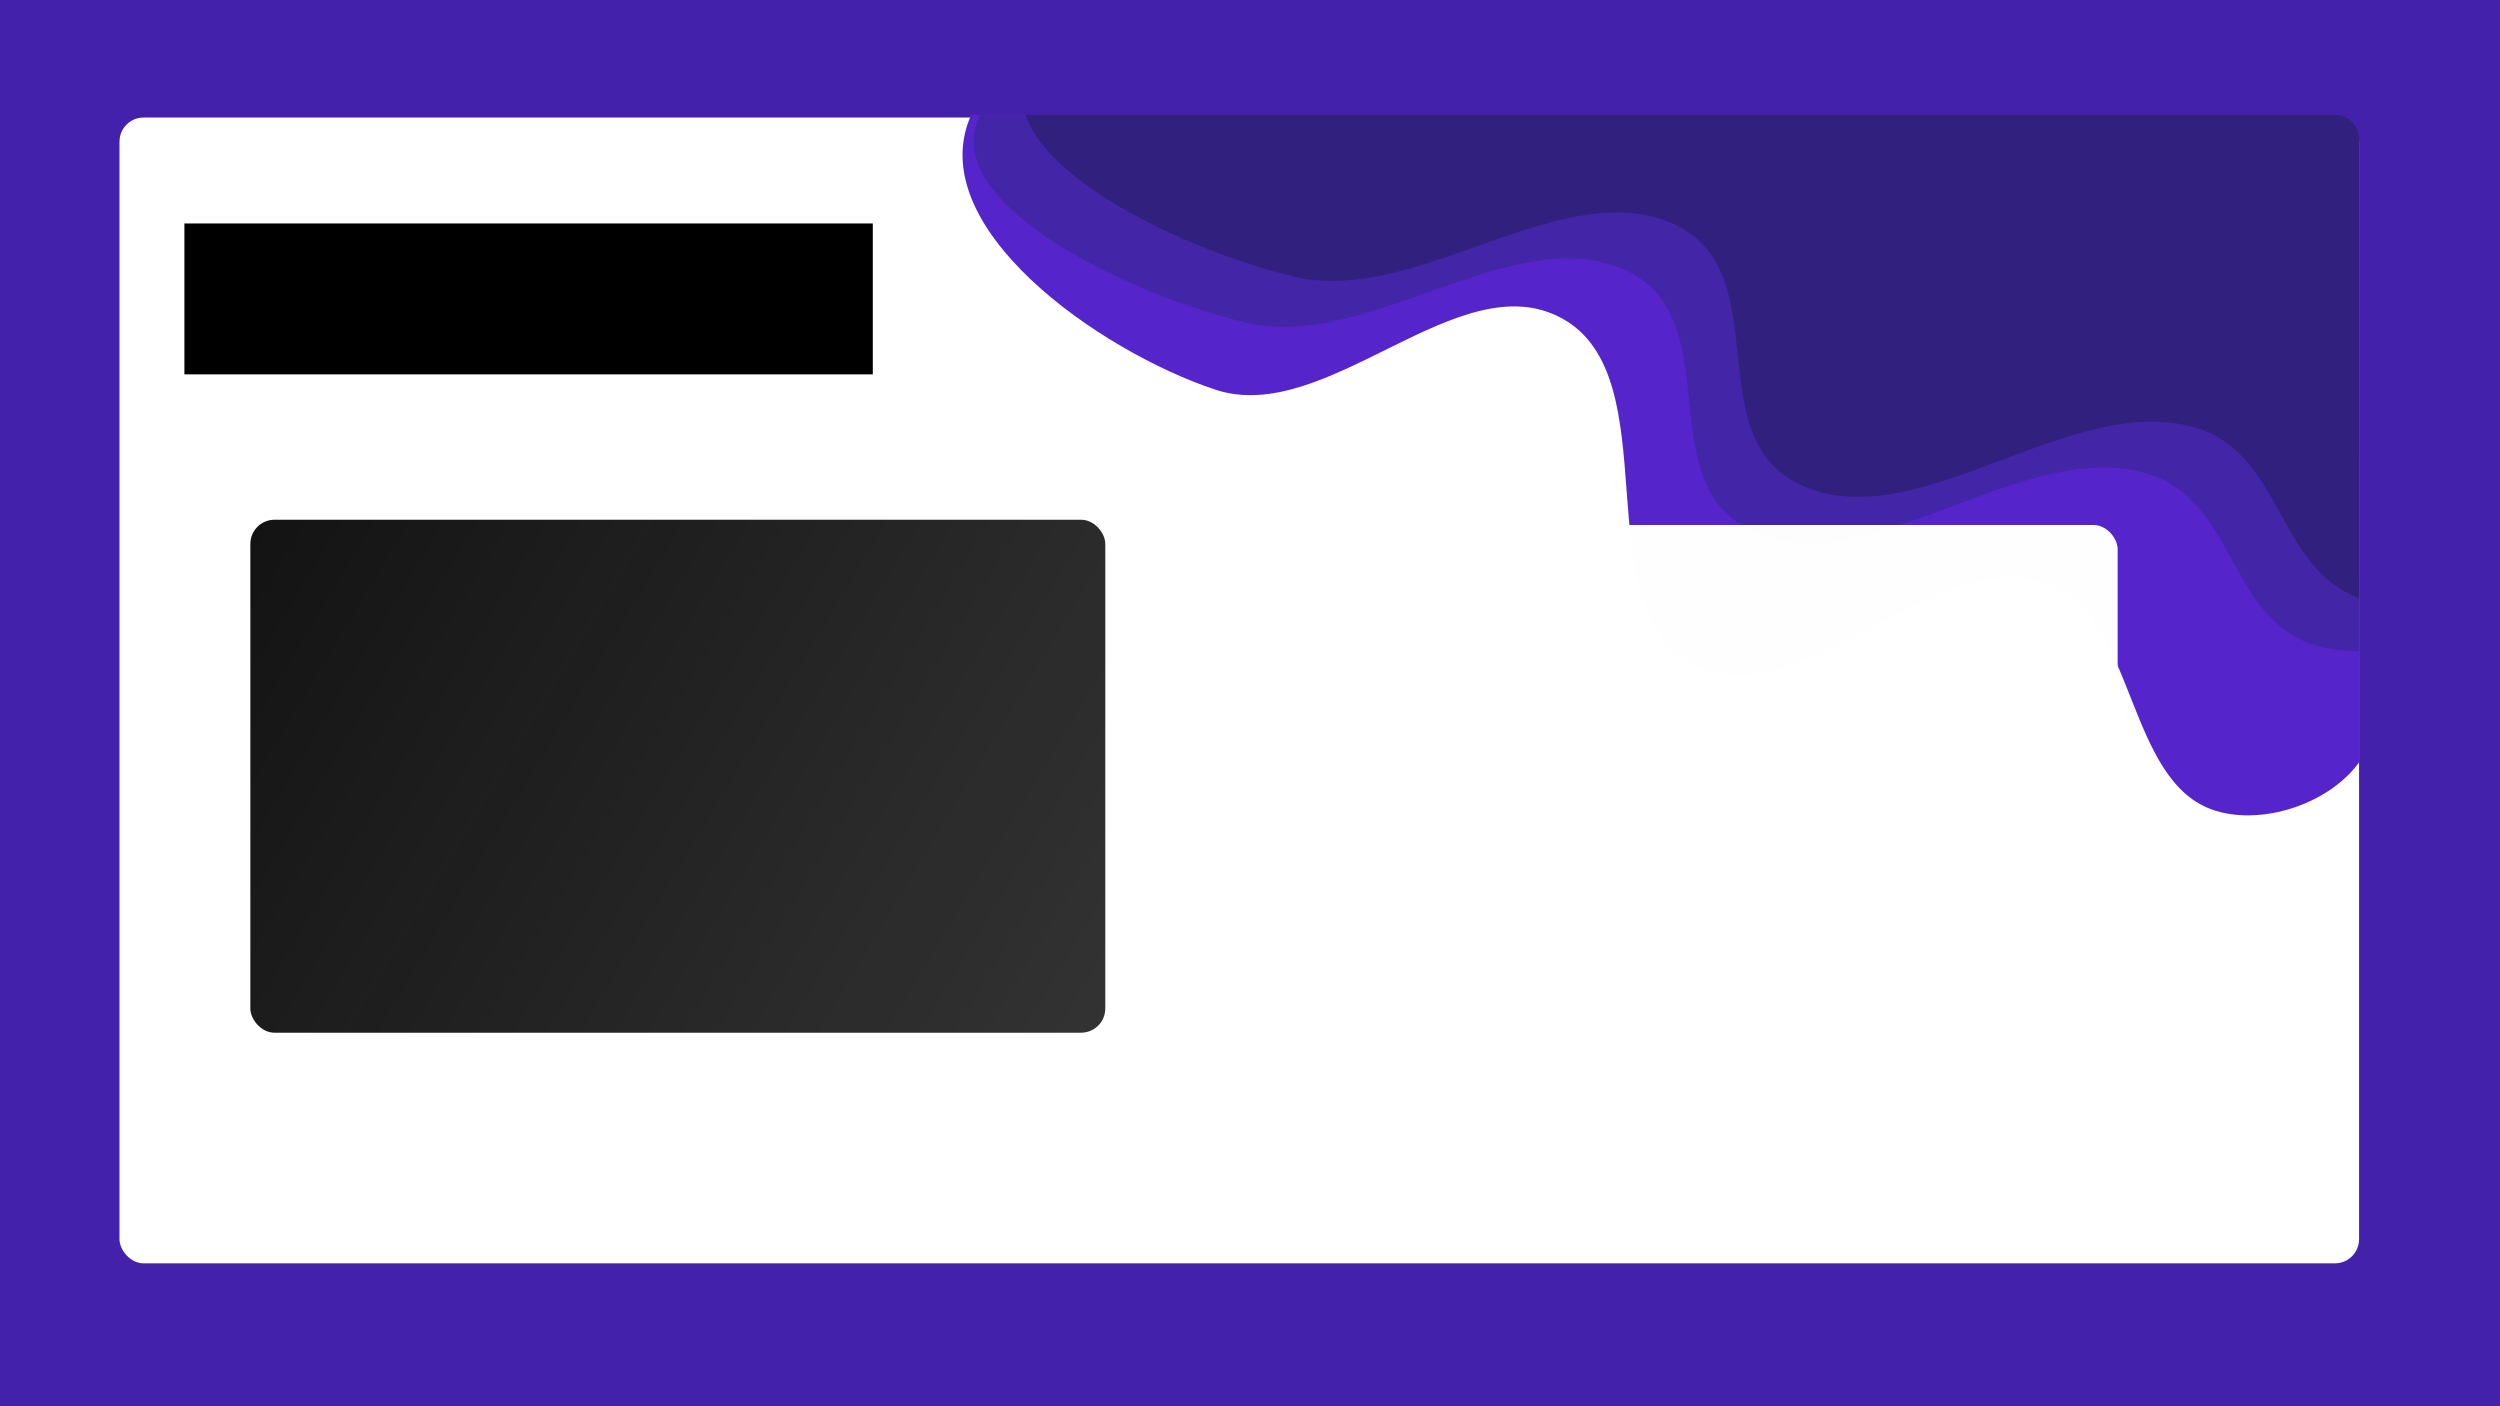 <?xml version="1.0" encoding="UTF-8" standalone="no"?>
<!-- Created with Inkscape (http://www.inkscape.org/) -->

<svg
   xmlns:osb="http://www.openswatchbook.org/uri/2009/osb"
   xmlns:dc="http://purl.org/dc/elements/1.1/"
   xmlns:cc="http://creativecommons.org/ns#"
   xmlns:rdf="http://www.w3.org/1999/02/22-rdf-syntax-ns#"
   xmlns:svg="http://www.w3.org/2000/svg"
   xmlns="http://www.w3.org/2000/svg"
   xmlns:xlink="http://www.w3.org/1999/xlink"
   xmlns:sodipodi="http://sodipodi.sourceforge.net/DTD/sodipodi-0.dtd"
   xmlns:inkscape="http://www.inkscape.org/namespaces/inkscape"
   width="1920"
   height="1080"
   viewBox="0 0 508 285.75"
   version="1.1"
   id="svg8"
   inkscape:version="0.92.3 (2405546, 2018-03-11)"
   sodipodi:docname="Design.svg">
  <defs
     id="defs2">
    <linearGradient
       inkscape:collect="always"
       id="linearGradient830">
      <stop
         style="stop-color:#111111;stop-opacity:0.991"
         offset="0"
         id="stop826" />
      <stop
         style="stop-color:#333333;stop-opacity:1"
         offset="1"
         id="stop828" />
    </linearGradient>
    <linearGradient
       id="linearGradient2275"
       osb:paint="solid">
      <stop
         style="stop-color:#ffffff;stop-opacity:1;"
         offset="0"
         id="stop2273" />
    </linearGradient>
    <linearGradient
       inkscape:collect="always"
       xlink:href="#linearGradient830"
       id="linearGradient832"
       x1="52.385"
       y1="118.464"
       x2="226.11"
       y2="222.699"
       gradientUnits="userSpaceOnUse"
       gradientTransform="translate(-1.514,-1.604)" />
  </defs>
  <sodipodi:namedview
     id="base"
     pagecolor="#ffffff"
     bordercolor="#666666"
     borderopacity="1.0"
     inkscape:pageopacity="0.0"
     inkscape:pageshadow="2"
     inkscape:zoom="0.7"
     inkscape:cx="890.59274"
     inkscape:cy="439.88072"
     inkscape:document-units="px"
     inkscape:current-layer="layer1"
     showgrid="false"
     units="px"
     inkscape:window-width="1920"
     inkscape:window-height="1052"
     inkscape:window-x="0"
     inkscape:window-y="0"
     inkscape:window-maximized="1"
     inkscape:object-paths="true"
     inkscape:snap-others="false" />
  <g
     inkscape:label="Layer 1"
     inkscape:groupmode="layer"
     id="layer1"
     transform="translate(0,-11.25)">
    <rect
       style="opacity:1;fill-opacity:1;stroke:none;stroke-width:3.48;stroke-linecap:round;stroke-linejoin:round;stroke-miterlimit:4;stroke-dasharray:none;stroke-opacity:1;fill:#4321aa"
       id="rect815"
       width="508"
       height="285.75"
       x="0"
       y="11.25"
       ry="0" />
    <rect
       style="opacity:1;fill:#ffffff;fill-opacity:1;stroke:none;stroke-width:3.224;stroke-linecap:round;stroke-linejoin:round;stroke-miterlimit:4;stroke-dasharray:none;stroke-opacity:1"
       id="rect2297"
       width="455.083"
       height="232.833"
       x="24.279"
       y="35.13"
       ry="4.914" />
    <g
       id="g2490"
       transform="translate(3.723,-5.614)">
      <path
         id="rect2445"
         d="m 453.169,182.55 c -2.382,0.01 -4.705,-0.307 -6.852,-0.991 -18.099,-5.764 -15.903,-39.266 -33.676,-45.97 -23.218,-8.758 -50.895,27.887 -72.697,16.036 -21.896,-11.901 -4.389,-57.956 -26.192,-70.025 -21.004,-11.626 -47.784,22.023 -70.559,14.433 -23.615,-7.87 -59.765,-33.159 -49.557,-55.861 h 277.089 c 2.722,0 4.914,2.192 4.914,4.914 V 171.78 c -4.706,6.53 -13.963,10.734 -22.469,10.769 z"
         style="opacity:1;fill:#5525cb;fill-opacity:1;stroke:none;stroke-width:3.224;stroke-linecap:round;stroke-linejoin:round;stroke-miterlimit:4;stroke-dasharray:none;stroke-opacity:1"
         inkscape:connector-curvature="0" />
      <path
         id="rect2476"
         d="m 475.639,149.173 c -2.566,0.008 -5.069,-0.237 -7.383,-0.765 -19.5,-4.448 -17.134,-30.301 -36.282,-35.475 -25.014,-6.759 -54.833,21.52 -78.322,12.375 -23.59,-9.184 -4.728,-44.724 -28.219,-54.038 -22.629,-8.972 -51.481,16.995 -76.018,11.138 -25.021,-5.973 -63.104,-24.947 -53.894,-42.237 h 275.204 c 2.722,0 4.914,2.192 4.914,4.914 z"
         style="opacity:1;fill:#4325a7;fill-opacity:1;stroke:none;stroke-width:3.224;stroke-linecap:round;stroke-linejoin:round;stroke-miterlimit:4;stroke-dasharray:none;stroke-opacity:1"
         inkscape:connector-curvature="0" />
      <path
         inkscape:connector-curvature="0"
         id="rect2457"
         d="m 475.639,138.348 c -16.825,-6.008 -15.492,-29.806 -33.778,-34.746 -25.014,-6.759 -54.833,21.52 -78.322,12.375 -23.59,-9.184 -4.728,-44.724 -28.219,-54.038 -22.629,-8.972 -51.481,16.994 -76.018,11.137 -20.557,-4.907 -49.926,-18.59 -54.646,-32.905 h 266.069 c 2.722,0 4.914,2.192 4.914,4.914 z"
         style="opacity:1;fill:#31207e;fill-opacity:1;stroke:none;stroke-width:3.224;stroke-linecap:round;stroke-linejoin:round;stroke-miterlimit:4;stroke-dasharray:none;stroke-opacity:1" />
    </g>
    <flowRoot
       xml:space="preserve"
       id="flowRoot2492"
       style="font-style:normal;font-variant:normal;font-weight:900;font-stretch:normal;font-size:66.667px;line-height:1.25;font-family:Nunito;-inkscape-font-specification:'Nunito Heavy';text-align:center;letter-spacing:2.5px;word-spacing:0px;text-anchor:middle;fill:#000000;fill-opacity:1;stroke:none"
       transform="matrix(0.265,0,0,0.265,-6.443,4.415)"><flowRegion
         id="flowRegion2494"
         style="font-style:normal;font-variant:normal;font-weight:900;font-stretch:normal;font-size:66.667px;line-height:1.25;font-family:Nunito;-inkscape-font-specification:'Nunito Heavy';text-align:center;letter-spacing:2.5px;text-anchor:middle"><rect
           id="rect2496"
           width="527.857"
           height="115.714"
           x="165.714"
           y="197.143"
           style="font-style:normal;font-variant:normal;font-weight:900;font-stretch:normal;font-size:66.667px;line-height:1.25;font-family:Nunito;-inkscape-font-specification:'Nunito Heavy';text-align:center;letter-spacing:2.5px;text-anchor:middle" /></flowRegion><flowPara
         id="flowPara2498">DOMICOLOR</flowPara></flowRoot>    <rect
       style="opacity:1;fill:url(#linearGradient832);fill-opacity:1;stroke:none;stroke-width:3.5;stroke-linecap:round;stroke-linejoin:round;stroke-miterlimit:4;stroke-dasharray:none;stroke-opacity:1"
       id="rect824"
       width="173.725"
       height="104.235"
       x="50.871"
       y="116.86"
       ry="4.914" />
    <rect
       style="opacity:1;fill:#ffffff;fill-opacity:0.991;stroke:none;stroke-width:3.5;stroke-linecap:round;stroke-linejoin:round;stroke-miterlimit:4;stroke-dasharray:none;stroke-opacity:1"
       id="rect834"
       width="166.242"
       height="104.235"
       x="264.062"
       y="117.929"
       ry="4.914" />
  </g>
</svg>
